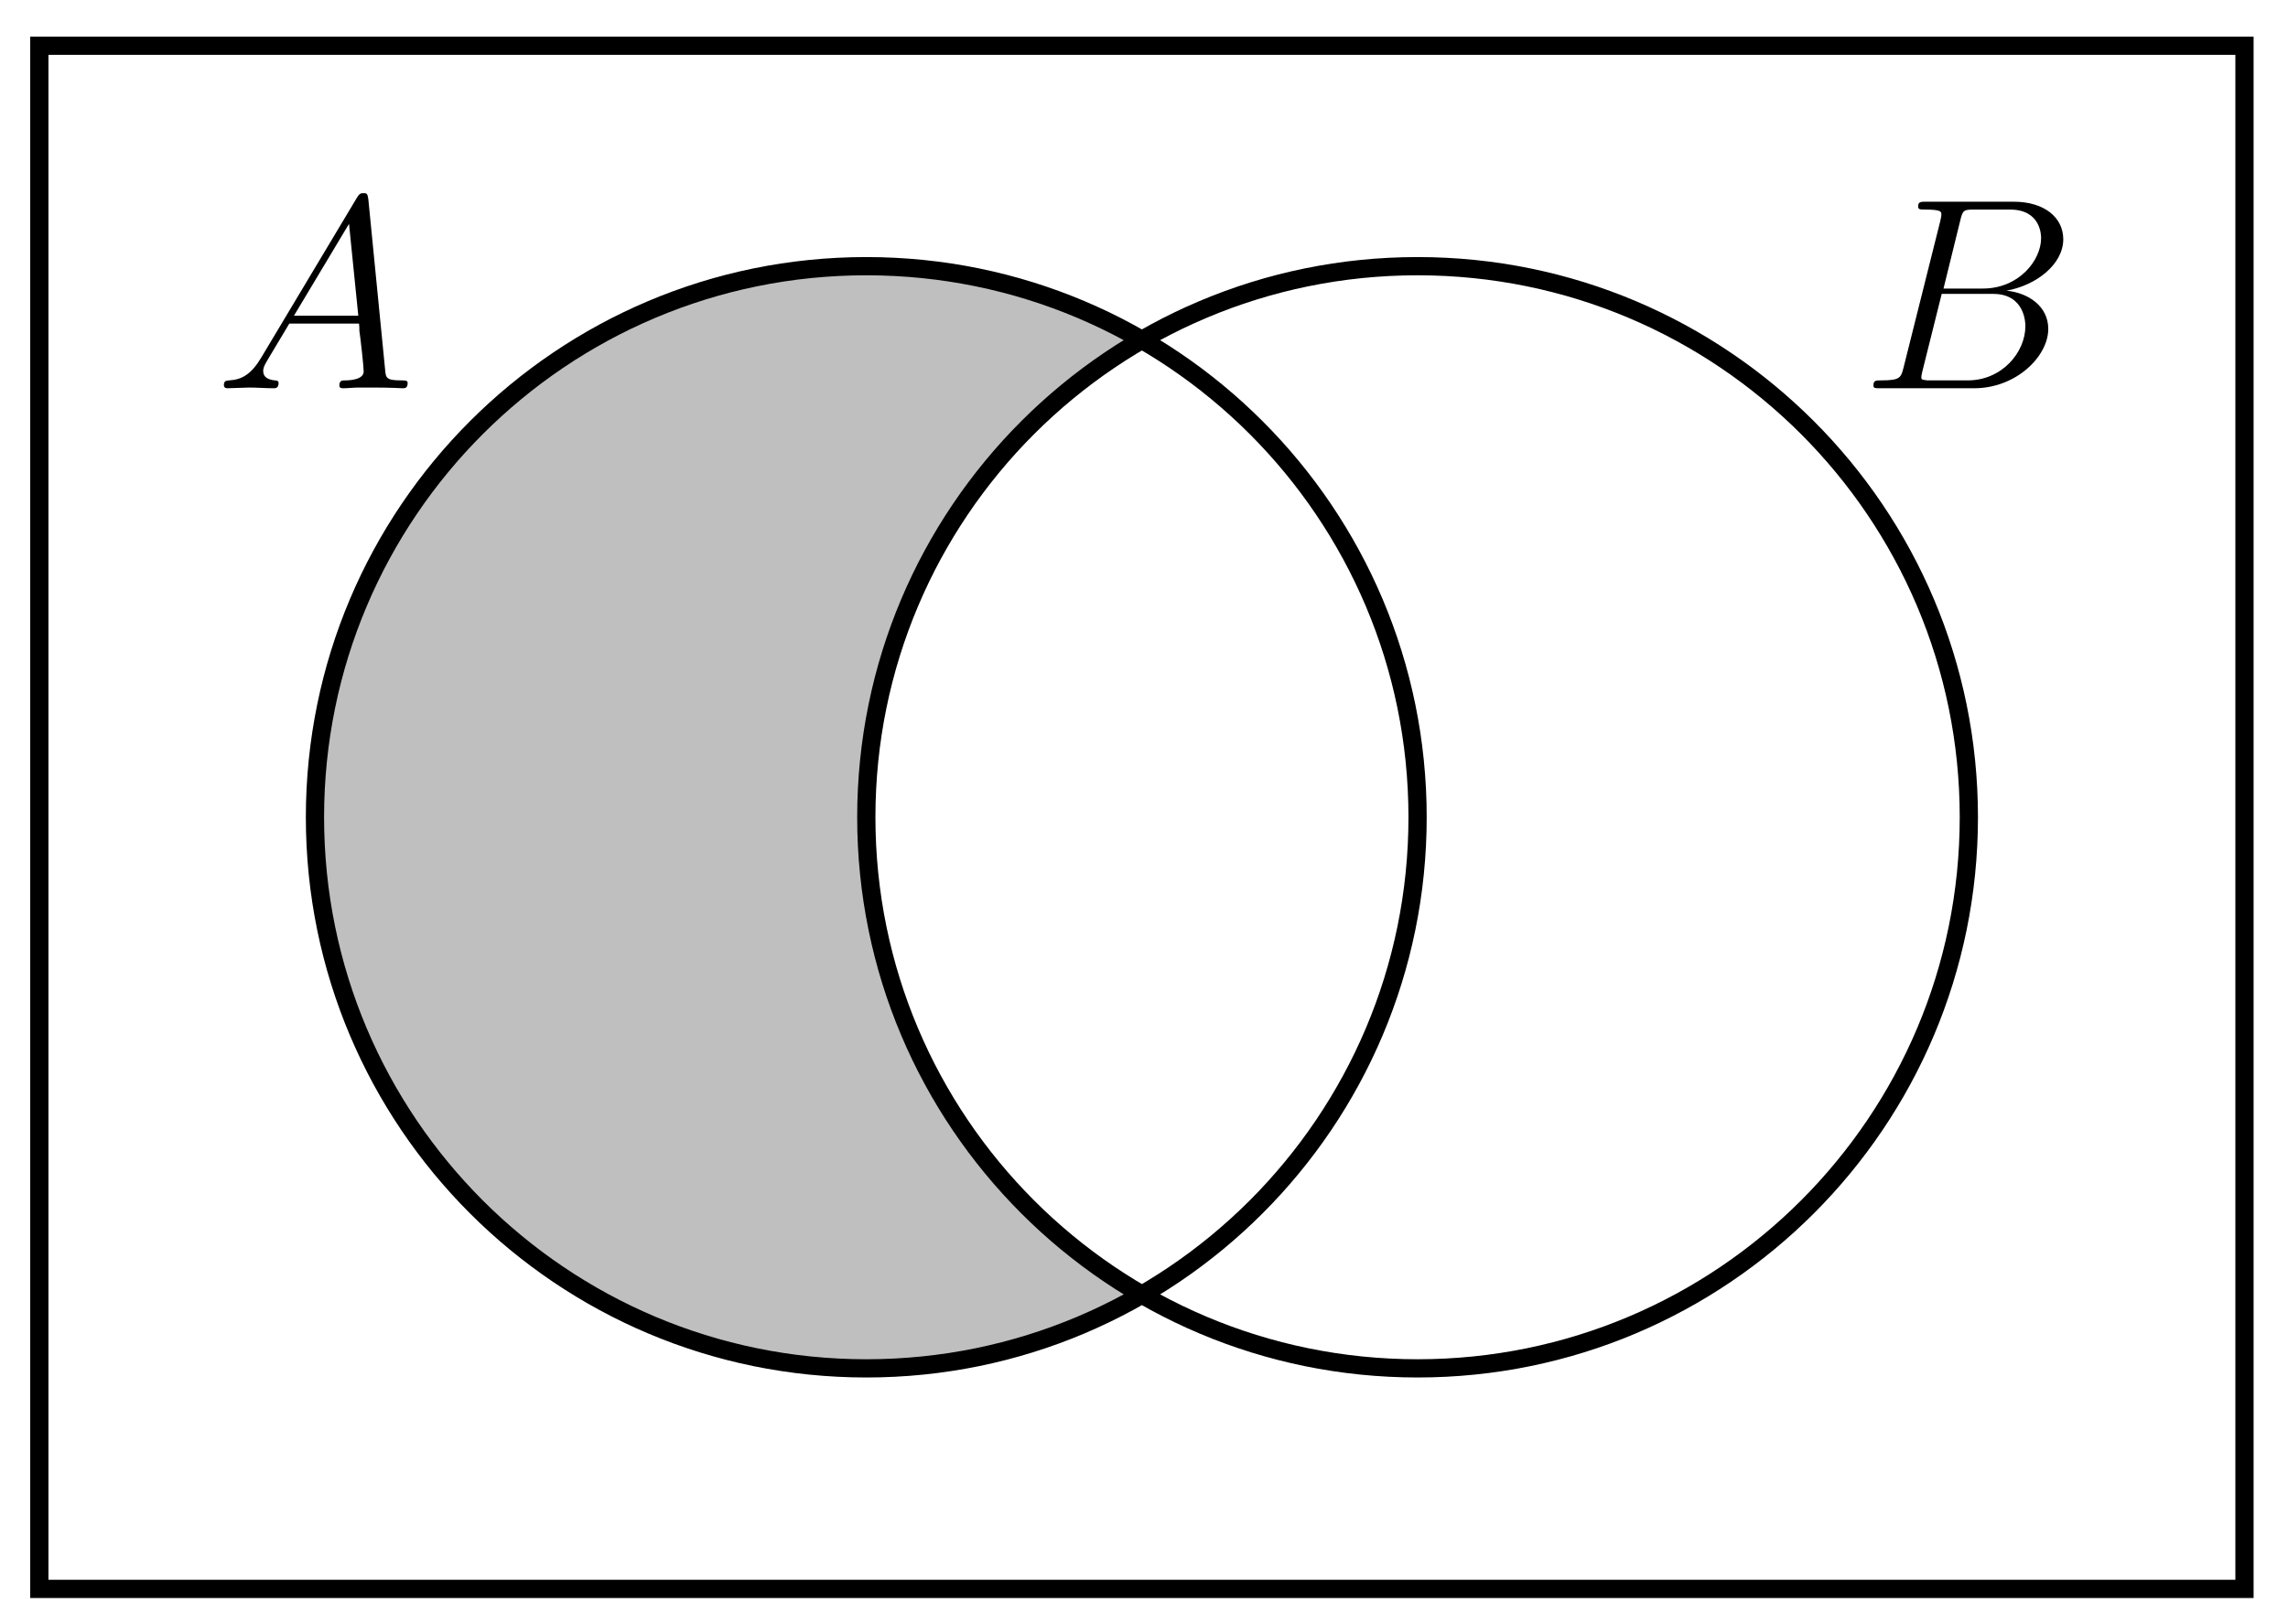 <?xml version="1.0" encoding="UTF-8"?>
<svg xmlns="http://www.w3.org/2000/svg" xmlns:xlink="http://www.w3.org/1999/xlink" width="100pt" height="71pt" viewBox="0 0 100 71" version="1.1">
<defs>
<g>
<symbol overflow="visible" id="glyph0-0">
<path style="stroke:none;" d=""/>
</symbol>
<symbol overflow="visible" id="glyph0-1">
<path style="stroke:none;" d="M 2.031 -1.328 C 1.609 -0.625 1.203 -0.375 0.641 -0.344 C 0.5 -0.328 0.406 -0.328 0.406 -0.125 C 0.406 -0.047 0.469 0 0.547 0 C 0.766 0 1.297 -0.031 1.516 -0.031 C 1.859 -0.031 2.25 0 2.578 0 C 2.656 0 2.797 0 2.797 -0.234 C 2.797 -0.328 2.703 -0.344 2.625 -0.344 C 2.359 -0.375 2.125 -0.469 2.125 -0.75 C 2.125 -0.922 2.203 -1.047 2.359 -1.312 L 3.266 -2.828 L 6.312 -2.828 C 6.328 -2.719 6.328 -2.625 6.328 -2.516 C 6.375 -2.203 6.516 -0.953 6.516 -0.734 C 6.516 -0.375 5.906 -0.344 5.719 -0.344 C 5.578 -0.344 5.453 -0.344 5.453 -0.125 C 5.453 0 5.562 0 5.625 0 C 5.828 0 6.078 -0.031 6.281 -0.031 L 6.953 -0.031 C 7.688 -0.031 8.219 0 8.219 0 C 8.312 0 8.438 0 8.438 -0.234 C 8.438 -0.344 8.328 -0.344 8.156 -0.344 C 7.5 -0.344 7.484 -0.453 7.453 -0.812 L 6.719 -8.266 C 6.688 -8.516 6.641 -8.531 6.516 -8.531 C 6.391 -8.531 6.328 -8.516 6.219 -8.328 Z M 3.469 -3.172 L 5.875 -7.188 L 6.281 -3.172 Z M 3.469 -3.172 "/>
</symbol>
<symbol overflow="visible" id="glyph0-2">
<path style="stroke:none;" d="M 4.375 -7.344 C 4.484 -7.797 4.531 -7.812 5 -7.812 L 6.547 -7.812 C 7.906 -7.812 7.906 -6.672 7.906 -6.562 C 7.906 -5.594 6.938 -4.359 5.359 -4.359 L 3.641 -4.359 Z M 6.391 -4.266 C 7.703 -4.5 8.875 -5.422 8.875 -6.516 C 8.875 -7.453 8.062 -8.156 6.703 -8.156 L 2.875 -8.156 C 2.641 -8.156 2.531 -8.156 2.531 -7.938 C 2.531 -7.812 2.641 -7.812 2.828 -7.812 C 3.547 -7.812 3.547 -7.719 3.547 -7.594 C 3.547 -7.562 3.547 -7.5 3.5 -7.312 L 1.891 -0.891 C 1.781 -0.469 1.75 -0.344 0.922 -0.344 C 0.688 -0.344 0.578 -0.344 0.578 -0.125 C 0.578 0 0.641 0 0.891 0 L 4.984 0 C 6.812 0 8.219 -1.391 8.219 -2.594 C 8.219 -3.578 7.359 -4.172 6.391 -4.266 Z M 4.703 -0.344 L 3.078 -0.344 C 2.922 -0.344 2.891 -0.344 2.828 -0.359 C 2.688 -0.375 2.672 -0.391 2.672 -0.484 C 2.672 -0.578 2.703 -0.641 2.719 -0.75 L 3.562 -4.125 L 5.812 -4.125 C 7.219 -4.125 7.219 -2.812 7.219 -2.719 C 7.219 -1.562 6.188 -0.344 4.703 -0.344 Z M 4.703 -0.344 "/>
</symbol>
</g>
<clipPath id="clip1">
  <path d="M 13 11 L 62 11 L 62 60 L 13 60 Z M 13 11 "/>
</clipPath>
<clipPath id="clip2">
  <path d="M 1.719 69.465 L 1.719 2 L 98.098 2 L 98.098 69.465 Z M 86.051 35.73 C 86.051 22.422 75.266 11.637 61.957 11.637 C 48.648 11.637 37.863 22.422 37.863 35.73 C 37.863 49.039 48.648 59.824 61.957 59.824 C 75.266 59.824 86.051 49.039 86.051 35.73 Z M 86.051 35.73 "/>
</clipPath>
</defs>
<g id="surface1">
<g clip-path="url(#clip1)" clip-rule="nonzero">
<g clip-path="url(#clip2)" clip-rule="nonzero">
<path style=" stroke:none;fill-rule:nonzero;fill:rgb(75%,75%,75%);fill-opacity:1;" d="M 61.957 35.73 C 61.957 22.422 51.168 11.637 37.863 11.637 C 24.555 11.637 13.766 22.422 13.766 35.73 C 13.766 49.039 24.555 59.824 37.863 59.824 C 51.168 59.824 61.957 49.039 61.957 35.73 Z M 61.957 35.73 "/>
</g>
</g>
<path style="fill:none;stroke-width:0.797;stroke-linecap:butt;stroke-linejoin:miter;stroke:rgb(0%,0%,0%);stroke-opacity:1;stroke-miterlimit:10;" d="M 12.048 0.001 C 12.048 13.309 1.259 24.094 -12.046 24.094 C -25.354 24.094 -36.143 13.309 -36.143 0.001 C -36.143 -13.308 -25.354 -24.093 -12.046 -24.093 C 1.259 -24.093 12.048 -13.308 12.048 0.001 Z M 36.142 0.001 C 36.142 13.309 25.357 24.094 12.048 24.094 C -1.261 24.094 -12.046 13.309 -12.046 0.001 C -12.046 -13.308 -1.261 -24.093 12.048 -24.093 C 25.357 -24.093 36.142 -13.308 36.142 0.001 Z M -48.19 -33.734 L -48.19 33.731 L 48.189 33.731 L 48.189 -33.734 Z M -48.19 -33.734 " transform="matrix(1,0,0,-1,49.909,35.731)"/>
<g style="fill:rgb(0%,0%,0%);fill-opacity:1;">
  <use xlink:href="#glyph0-1" x="9.379" y="16.974"/>
</g>
<g style="fill:rgb(0%,0%,0%);fill-opacity:1;">
  <use xlink:href="#glyph0-2" x="81.303" y="16.974"/>
</g>
</g>
</svg>
